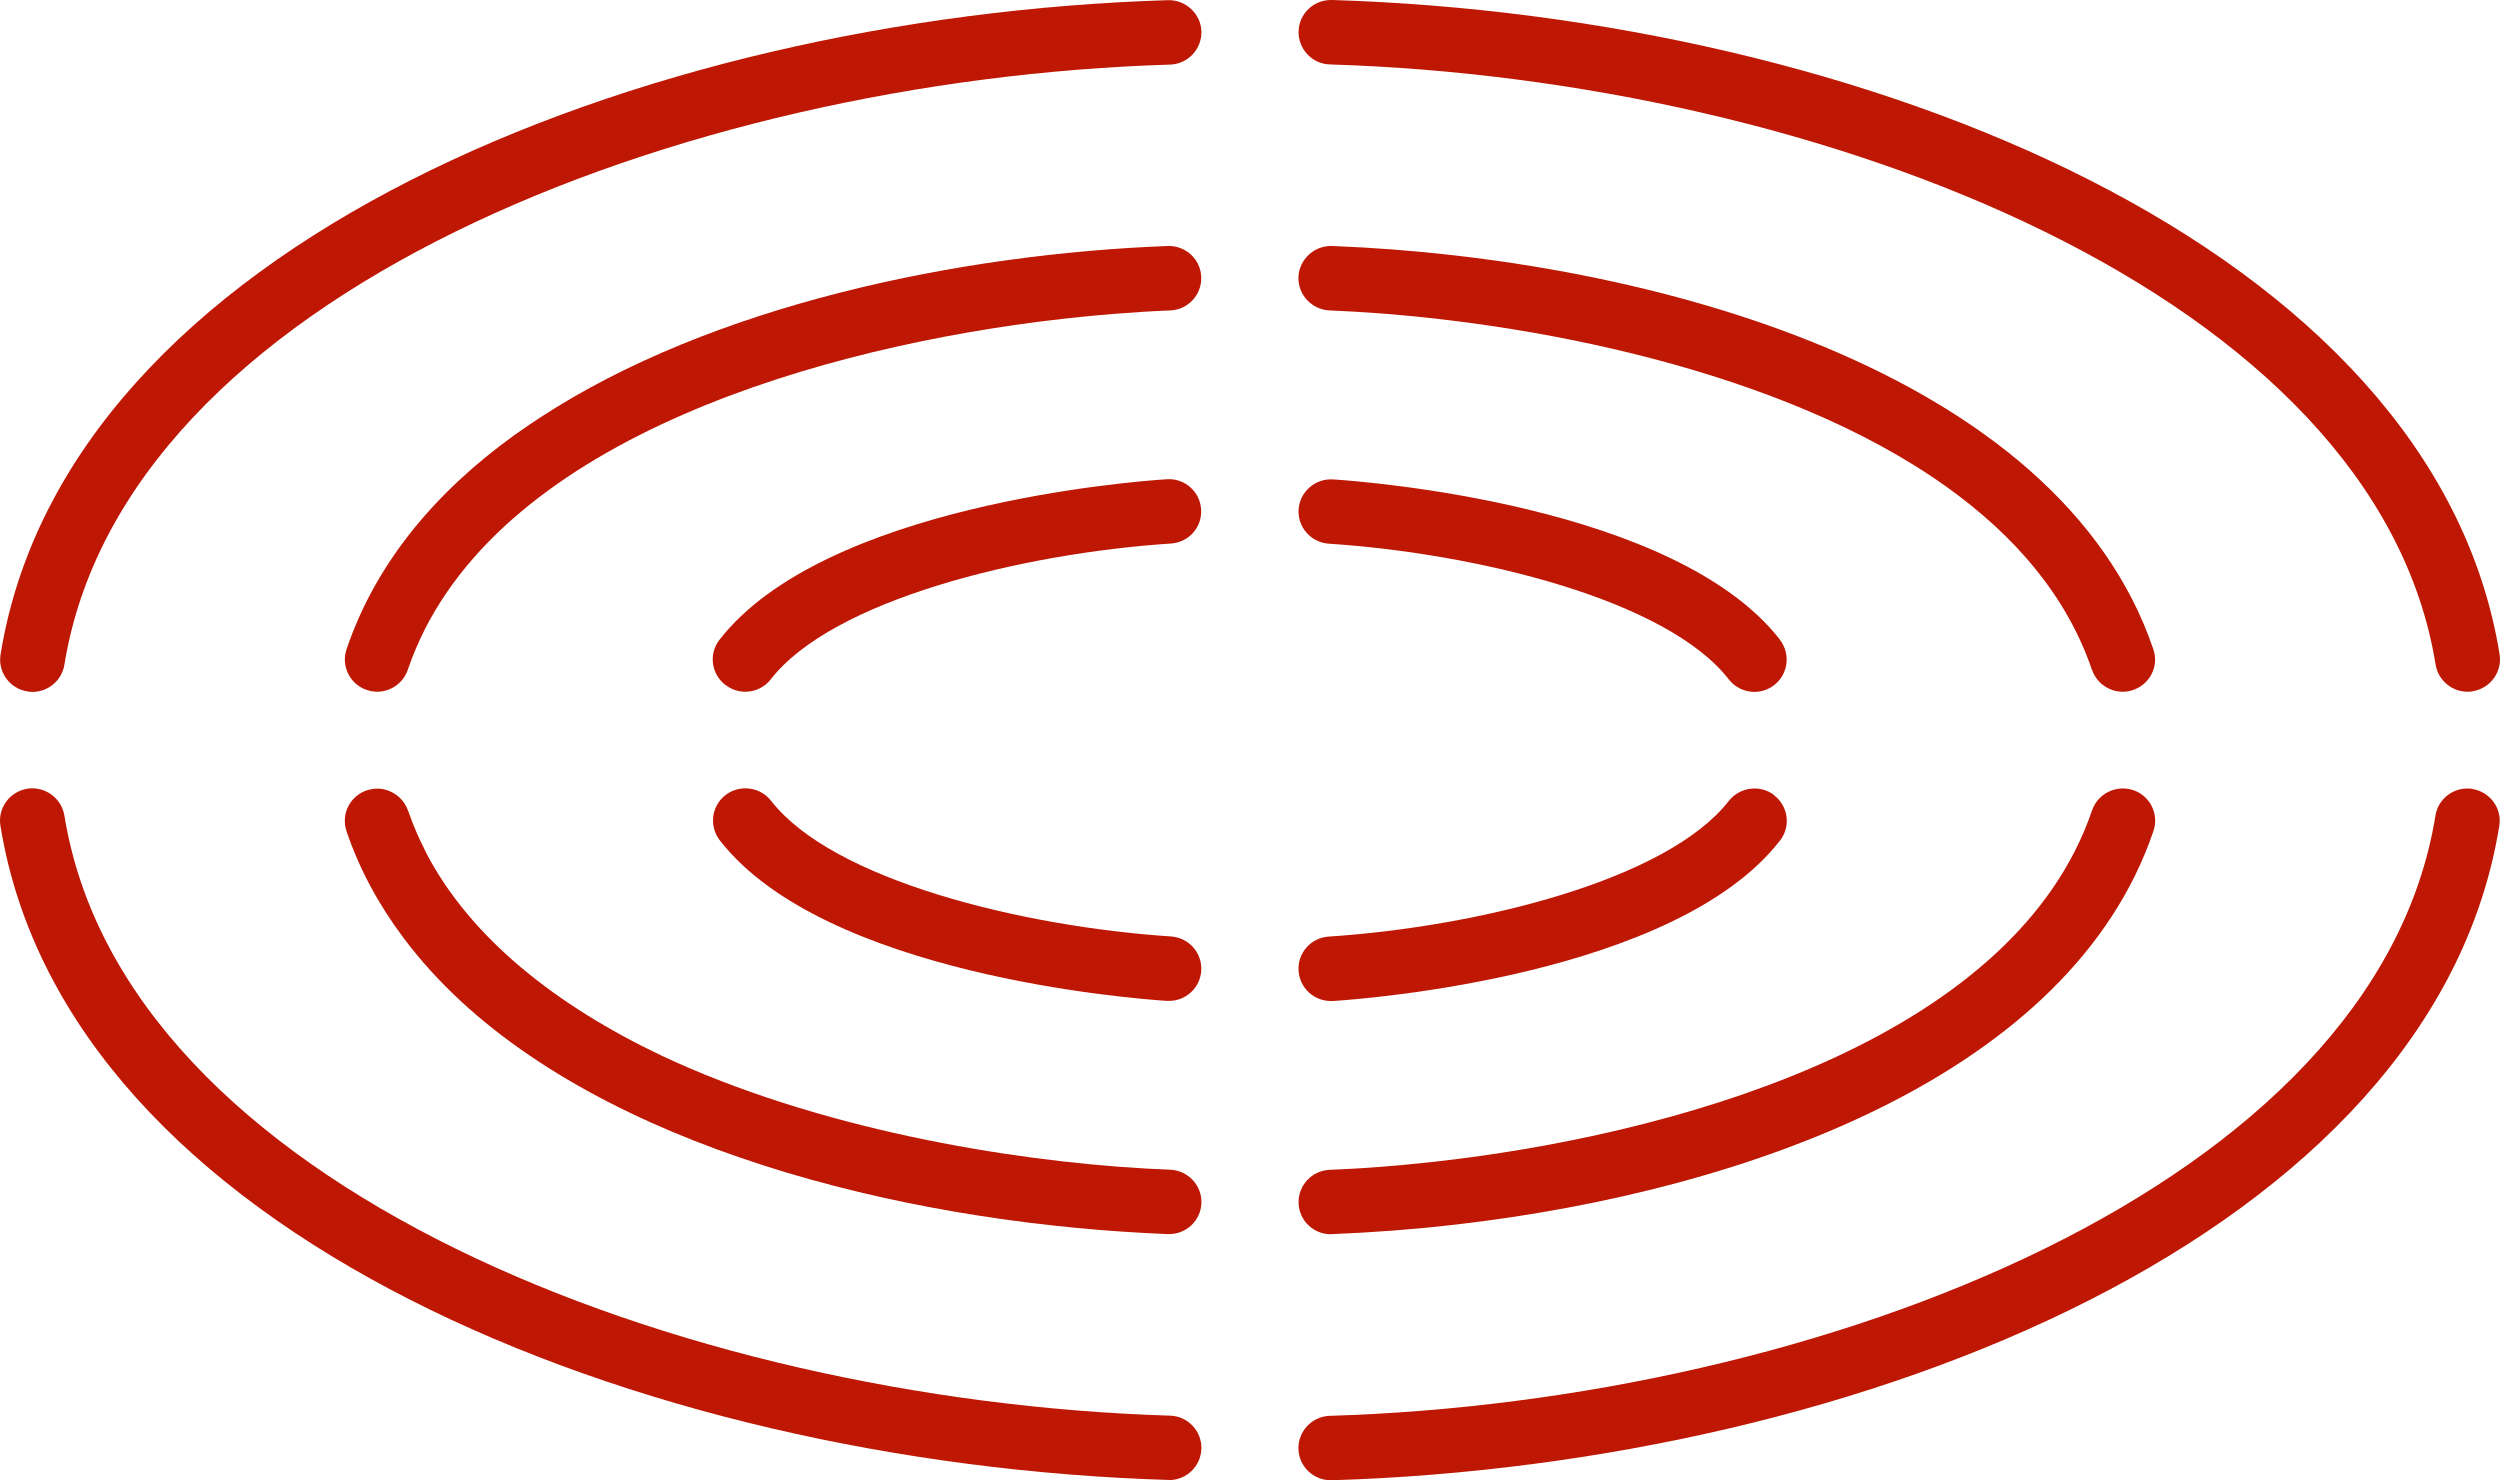 <svg width="76" height="45" viewBox="0 0 76 45" fill="none" xmlns="http://www.w3.org/2000/svg">
<path d="M10.53 25.26C10.933 26.445 11.529 27.532 12.278 28.526C16.335 33.943 24.962 36.587 32.702 37.326C33.652 37.419 34.583 37.478 35.499 37.517C35.514 37.517 35.523 37.517 35.538 37.517C36.065 37.517 36.503 37.106 36.523 36.577C36.543 36.038 36.119 35.583 35.578 35.559C35.331 35.549 35.08 35.534 34.834 35.524C30.619 35.284 24.829 34.305 20.121 32.096C16.901 30.564 14.316 28.521 12.962 25.941C12.928 25.872 12.893 25.803 12.864 25.735C12.795 25.598 12.726 25.456 12.667 25.314C12.573 25.098 12.489 24.883 12.411 24.658C12.411 24.648 12.406 24.643 12.401 24.638C12.322 24.413 12.169 24.232 11.977 24.119C11.79 24.006 11.573 23.952 11.347 23.982C11.283 23.992 11.219 24.006 11.15 24.026C10.766 24.158 10.51 24.501 10.485 24.883C10.476 25.01 10.49 25.142 10.535 25.27L10.53 25.26Z" fill="#BE1704"/>
<path d="M35.538 44.995C36.07 44.995 36.503 44.574 36.523 44.045C36.538 43.506 36.114 43.051 35.568 43.036C20.633 42.576 3.774 36.029 1.957 24.79C1.868 24.256 1.361 23.893 0.829 23.977C0.293 24.065 -0.072 24.564 0.012 25.098C2.021 37.508 19.388 44.496 35.504 44.99C35.513 44.99 35.523 44.99 35.533 44.99L35.538 44.995Z" fill="#BE1704"/>
<path d="M0.83 21.019C0.884 21.029 0.933 21.034 0.987 21.034C1.46 21.034 1.878 20.691 1.957 20.211C3.774 8.972 20.628 2.42 35.568 1.964C36.109 1.949 36.538 1.494 36.523 0.955C36.508 0.417 36.04 -0.009 35.509 0.005C19.388 0.5 2.021 7.493 0.017 19.897C-0.072 20.431 0.298 20.936 0.834 21.019H0.83Z" fill="#BE1704"/>
<path d="M40.491 0C39.945 -0.014 39.492 0.407 39.477 0.95C39.462 1.489 39.886 1.945 40.432 1.959C55.366 2.42 72.226 8.967 74.043 20.206C74.122 20.686 74.54 21.029 75.013 21.029C75.067 21.029 75.116 21.029 75.17 21.014C75.707 20.926 76.071 20.426 75.988 19.892C73.979 7.483 56.612 0.495 40.496 0H40.491Z" fill="#BE1704"/>
<path d="M63.599 20.363C63.737 20.769 64.121 21.029 64.53 21.029C64.633 21.029 64.742 21.014 64.845 20.975C65.362 20.803 65.638 20.245 65.461 19.736C62.59 11.293 50.221 7.856 40.496 7.478C39.96 7.459 39.497 7.88 39.472 8.419C39.453 8.957 39.876 9.413 40.418 9.437C40.644 9.447 40.881 9.457 41.122 9.472C46.395 9.77 54.175 11.22 59.188 14.809C61.241 16.279 62.826 18.105 63.595 20.363H63.599Z" fill="#BE1704"/>
<path d="M75.165 23.982C74.634 23.898 74.122 24.256 74.038 24.794C72.221 36.033 55.366 42.586 40.427 43.041C39.886 43.056 39.457 43.511 39.472 44.05C39.487 44.579 39.925 45 40.457 45C40.467 45 40.477 45 40.486 45C56.607 44.505 73.974 37.512 75.978 25.108C76.067 24.574 75.697 24.07 75.16 23.986L75.165 23.982Z" fill="#BE1704"/>
<path d="M21.884 25.549C25.06 29.633 34.416 30.358 35.474 30.427C35.494 30.427 35.519 30.427 35.538 30.427C36.051 30.427 36.484 30.03 36.518 29.511C36.553 28.972 36.144 28.507 35.602 28.468C31.058 28.169 25.311 26.754 23.441 24.344C23.106 23.918 22.49 23.84 22.057 24.168C21.628 24.501 21.55 25.113 21.88 25.544L21.884 25.549Z" fill="#BE1704"/>
<path d="M54.115 19.452C50.94 15.368 41.584 14.643 40.525 14.574C39.984 14.54 39.516 14.947 39.477 15.485C39.442 16.024 39.851 16.489 40.392 16.528C44.937 16.827 50.684 18.242 52.554 20.652C52.747 20.901 53.042 21.034 53.333 21.034C53.544 21.034 53.756 20.965 53.933 20.828C54.362 20.495 54.44 19.883 54.111 19.452H54.115Z" fill="#BE1704"/>
<path d="M35.499 7.478C29.137 7.723 21.643 9.281 16.419 12.694C16.207 12.831 16.005 12.973 15.798 13.115C15.744 13.154 15.69 13.188 15.636 13.228C13.253 14.947 11.431 17.096 10.535 19.736C10.362 20.25 10.638 20.803 11.15 20.975C11.254 21.009 11.362 21.029 11.465 21.029C11.874 21.029 12.258 20.769 12.396 20.363C14.676 13.654 24.233 10.725 31.584 9.78C31.703 9.765 31.826 9.751 31.944 9.736C33.249 9.579 34.475 9.481 35.573 9.437C36.114 9.418 36.538 8.962 36.518 8.419C36.498 7.88 36.041 7.459 35.494 7.478H35.499Z" fill="#BE1704"/>
<path d="M22.057 20.823C22.234 20.96 22.445 21.029 22.657 21.029C22.953 21.029 23.243 20.896 23.435 20.647C25.306 18.242 31.052 16.822 35.597 16.523C36.139 16.489 36.553 16.024 36.513 15.48C36.479 14.942 36.011 14.53 35.464 14.569C34.406 14.638 25.05 15.363 21.874 19.447C21.54 19.873 21.618 20.49 22.052 20.823H22.057Z" fill="#BE1704"/>
<path d="M53.939 24.173C53.51 23.845 52.89 23.923 52.555 24.349C50.684 26.753 44.938 28.174 40.393 28.472C39.851 28.507 39.438 28.972 39.477 29.515C39.512 30.035 39.945 30.431 40.457 30.431C40.477 30.431 40.501 30.431 40.521 30.431C41.58 30.363 50.935 29.638 54.111 25.554C54.446 25.128 54.367 24.511 53.934 24.178L53.939 24.173Z" fill="#BE1704"/>
<path d="M40.462 37.517C40.462 37.517 40.487 37.517 40.501 37.517C41.718 37.468 42.973 37.375 44.248 37.228C53.171 36.2 62.959 32.649 65.466 25.259C65.638 24.745 65.362 24.192 64.85 24.02C64.333 23.849 63.777 24.123 63.599 24.633C61.3 31.401 51.595 34.324 44.219 35.245C43.948 35.279 43.677 35.308 43.411 35.338C42.88 35.397 42.363 35.441 41.86 35.48C41.363 35.519 40.88 35.543 40.423 35.563C39.881 35.583 39.458 36.038 39.477 36.582C39.497 37.111 39.935 37.522 40.462 37.522V37.517Z" fill="#BE1704"/>
</svg>

